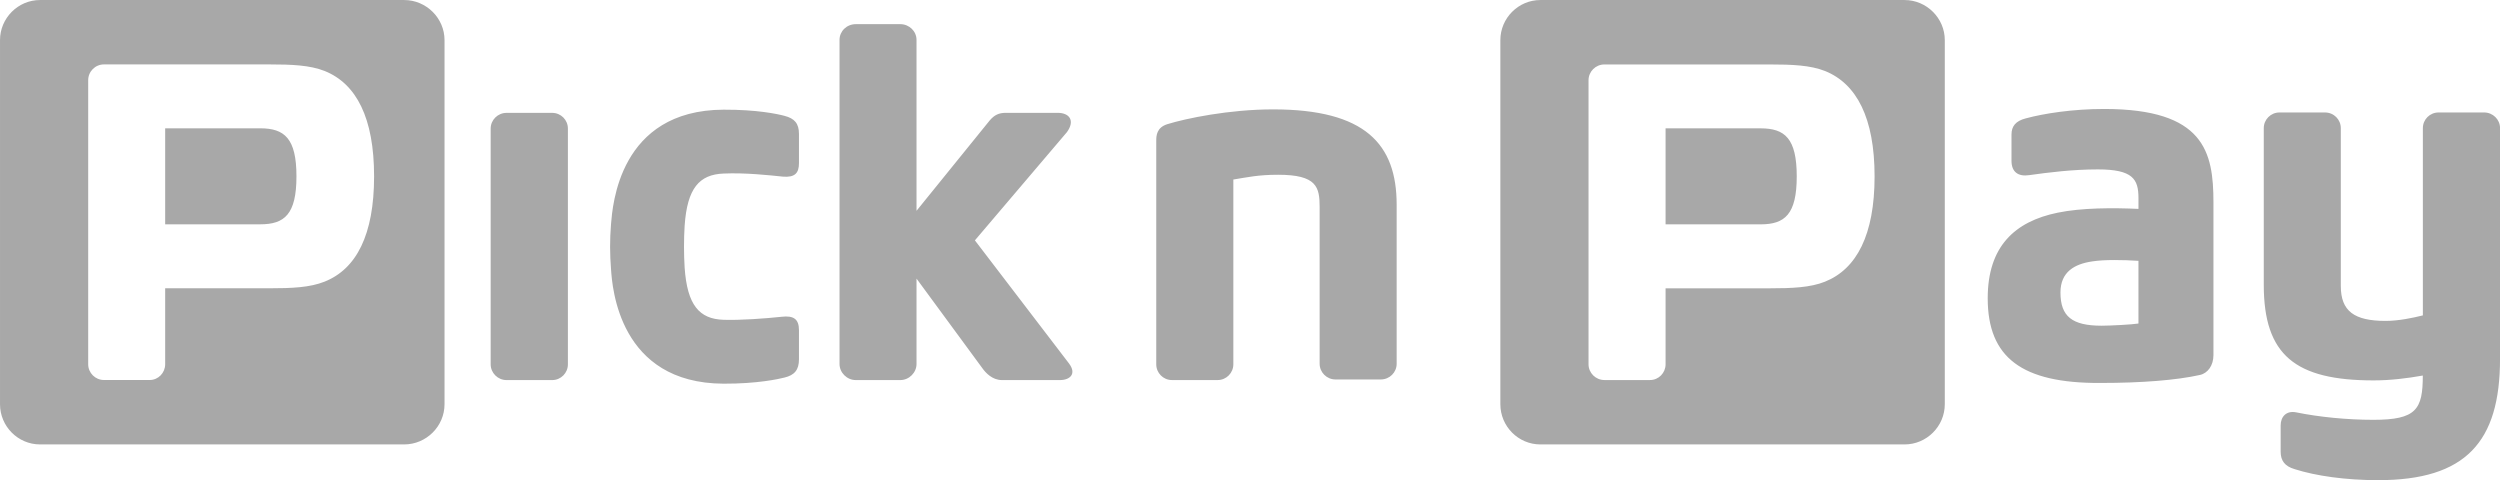 <?xml version="1.0" encoding="UTF-8" standalone="no"?>
<svg
   xmlns:dc="http://purl.org/dc/elements/1.1/"
   xmlns:cc="http://creativecommons.org/ns#"
   xmlns:rdf="http://www.w3.org/1999/02/22-rdf-syntax-ns#"
   xmlns:svg="http://www.w3.org/2000/svg"
   xmlns="http://www.w3.org/2000/svg"
   xmlns:sodipodi="http://sodipodi.sourceforge.net/DTD/sodipodi-0.dtd"
   xmlns:inkscape="http://www.inkscape.org/namespaces/inkscape"
   version="1.1"
   id="Capa_1"
   x="0px"
   y="0px"
   viewBox="0 0 467.153 89.717"
   xml:space="preserve"
   width="504.668"
   height="96.922"
   class=""
   sodipodi:docname="pick.svg"
   inkscape:version="0.92.4 (5da689c313, 2019-01-14)"><defs
   id="defs7220" /><sodipodi:namedview
   pagecolor="#ffffff"
   bordercolor="#666666"
   borderopacity="1"
   objecttolerance="10"
   gridtolerance="10"
   guidetolerance="10"
   inkscape:pageopacity="0"
   inkscape:pageshadow="2"
   inkscape:window-width="1600"
   inkscape:window-height="877"
   id="namedview7218"
   showgrid="false"
   inkscape:zoom="0.4609375"
   inkscape:cx="247.39726"
   inkscape:cy="190.74197"
   inkscape:window-x="-8"
   inkscape:window-y="-8"
   inkscape:window-maximized="1"
   inkscape:current-layer="g7215" /><g
   transform="matrix(1.138,0,0,1.138,-19.685,-348.629)"
   id="g7215"><circle
     cx="236.97"
     cy="236.97"
     r="236.97"
     data-original="#F3F2F2"
     class="active-path"
     data-old_color="#F3F2F2"
     id="circle7181"
     style="fill:none" /><path
     id="path7185"
     style="fill:#a8a8a8;fill-opacity:1"
     d="m 246.631,339.969 v 26.114 c 0,1.411 -1.149,2.578 -2.608,2.578 h -7.446 c -1.426,0 -2.593,-1.171 -2.593,-2.578 v -25.736 c 0,-3.267 -0.46,-5.298 -6.81,-5.298 -3.3,0 -5.021,0.408 -7.36,0.782 v 30.349 c 0,1.396 -1.141,2.578 -2.567,2.578 h -7.517 c -1.448,0 -2.574,-1.182 -2.574,-2.578 v -36.737 c 0,-0.812 0.064,-2.148 1.811,-2.698 3.046,-0.95 10.189,-2.432 17.38,-2.432 15.135,0 20.284,5.707 20.284,15.656 m 181.176,25.291 c 0,13.687 -5.643,19.936 -20.011,19.936 -5.343,0 -10.23,-0.696 -13.717,-1.811 -1.635,-0.475 -2.294,-1.411 -2.294,-2.859 v -4.311 c 0,-1.456 0.939,-2.47 2.537,-2.155 3.772,0.767 8.329,1.227 12.696,1.227 7.035,0 8.108,-1.695 8.108,-7.27 -2.586,0.46 -5.332,0.797 -8.075,0.797 -12.872,0 -18.039,-4.142 -18.039,-15.704 v -25.717 c 0,-1.426 1.164,-2.574 2.574,-2.574 h 7.483 c 1.437,0 2.593,1.149 2.593,2.574 v 25.93 c 0,4.131 2.219,5.721 7.345,5.721 2.118,0 4.415,-0.475 6.129,-0.905 v -30.746 c 0,-1.426 1.156,-2.574 2.578,-2.574 h 7.48 c 1.437,0 2.615,1.149 2.615,2.574 v 37.867 z m -110.842,-12.655 c -2.406,0.965 -5.407,1.089 -9.07,1.089 h -17.107 v 12.483 c 0,1.403 -1.13,2.578 -2.552,2.578 h -7.491 c -1.437,0 -2.608,-1.175 -2.608,-2.578 v -46.648 c 0,-1.433 1.171,-2.593 2.608,-2.593 h 27.15 c 3.663,0 6.664,0.123 9.07,1.074 5.205,2.092 8.142,7.719 8.142,17.306 0,9.592 -2.941,15.205 -8.142,17.289 m 13.066,-46.248 h -59.801 c -3.626,0 -6.571,2.982 -6.571,6.578 v 59.793 c 0,3.626 2.945,6.6 6.571,6.6 h 59.801 c 3.626,0 6.604,-2.975 6.604,-6.6 v -59.793 c 0,-3.596 -2.978,-6.578 -6.604,-6.578 m -23.64,21.07 h -15.603 v 15.764 h 15.603 c 3.981,0 5.934,-1.643 5.934,-7.876 0,-6.242 -1.953,-7.888 -5.934,-7.888 m 62.045,32.048 c -0.984,0.168 -4.67,0.359 -6.039,0.359 -4.864,0 -6.769,-1.527 -6.769,-5.452 0,-3.42 2.354,-4.685 5.216,-5.107 1.994,-0.314 5.085,-0.254 7.592,-0.094 z m -5.638,-35.229 c -5.134,0 -9.863,0.73 -12.883,1.549 -1.661,0.423 -2.327,1.317 -2.327,2.638 v 4.325 c 0,1.833 1.096,2.623 2.9,2.354 3.195,-0.445 7.091,-0.943 11.281,-0.943 5.74,0 6.668,1.594 6.668,4.707 v 1.777 c -4.202,-0.191 -9.291,-0.191 -13.257,0.621 -7.083,1.448 -11.498,5.568 -11.498,14.054 0,9.777 5.646,13.957 18.439,13.908 6.926,0 12.55,-0.46 16.389,-1.31 1.302,-0.277 2.238,-1.557 2.238,-3.259 v -25.096 c -0.005,-8.264 -1.487,-15.325 -17.95,-15.325 m -296.823,11.064 c 0,6.234 -1.957,7.876 -5.942,7.876 h -15.614 v -15.764 h 15.614 c 3.981,0.005 5.942,1.651 5.942,7.888 m 12.748,0 c 0,-9.59 -2.904,-15.214 -8.131,-17.306 -2.413,-0.95 -5.392,-1.074 -9.055,-1.074 h -27.165 c -1.441,0 -2.593,1.164 -2.593,2.593 v 46.649 c 0,1.403 1.156,2.578 2.593,2.578 h 7.513 c 1.403,0 2.533,-1.175 2.533,-2.578 v -12.483 h 17.119 c 3.663,0 6.642,-0.123 9.055,-1.089 5.228,-2.079 8.131,-7.692 8.131,-17.29 m 11.566,-22.375 v 59.793 c 0,3.626 -2.99,6.6 -6.627,6.6 h -59.79 c -3.626,0 -6.574,-2.975 -6.574,-6.6 v -59.793 c 0,-3.596 2.949,-6.578 6.574,-6.578 h 59.79 c 3.637,0 6.627,2.982 6.627,6.578 m 20.258,14.529 c 0,-1.418 -1.141,-2.578 -2.578,-2.578 h -7.502 c -1.437,0 -2.601,1.164 -2.601,2.578 v 38.72 c 0,1.396 1.167,2.578 2.601,2.578 h 7.502 c 1.441,0 2.578,-1.182 2.578,-2.578 z m 25.556,7.386 c 3.581,-0.161 7.611,0.284 9.736,0.505 1.949,0.161 2.649,-0.546 2.649,-2.2 v -4.816 c 0,-1.717 -0.726,-2.544 -2.387,-2.967 -1.126,-0.299 -4.464,-1.029 -9.998,-1.01 -17.175,0.079 -18.219,15.809 -18.473,18.761 -0.217,2.698 -0.195,4.905 0,7.469 0.206,2.945 1.298,18.694 18.473,18.761 5.534,0.022 9.074,-0.767 9.998,-1.003 1.658,-0.393 2.387,-1.265 2.387,-2.99 v -4.793 c 0,-1.833 -0.883,-2.425 -2.84,-2.2 -2.619,0.284 -6.825,0.591 -9.545,0.498 -3.981,-0.131 -5.964,-2.406 -6.387,-8.572 -0.138,-2.264 -0.138,-4.625 0,-6.877 0.423,-6.152 2.402,-8.405 6.387,-8.566 m 55.247,33.912 h -9.53 c -1.616,0 -2.69,-1.227 -3.192,-1.916 l -10.836,-14.746 v 14.024 c 0,1.411 -1.212,2.638 -2.664,2.638 h -7.304 c -1.463,0 -2.675,-1.227 -2.675,-2.638 v -53.227 c 0,-1.411 1.171,-2.578 2.675,-2.578 h 7.304 c 1.471,0 2.664,1.171 2.664,2.578 v 28.071 l 11.992,-14.806 c 0.797,-0.95 1.553,-1.28 2.66,-1.28 h 8.527 c 1.931,0 2.885,1.265 1.527,3.158 l -15.12,17.781 15.457,20.22 c 1.288,1.711 0.143,2.721 -1.485,2.721"
     inkscape:connector-curvature="0" /></g> </svg>